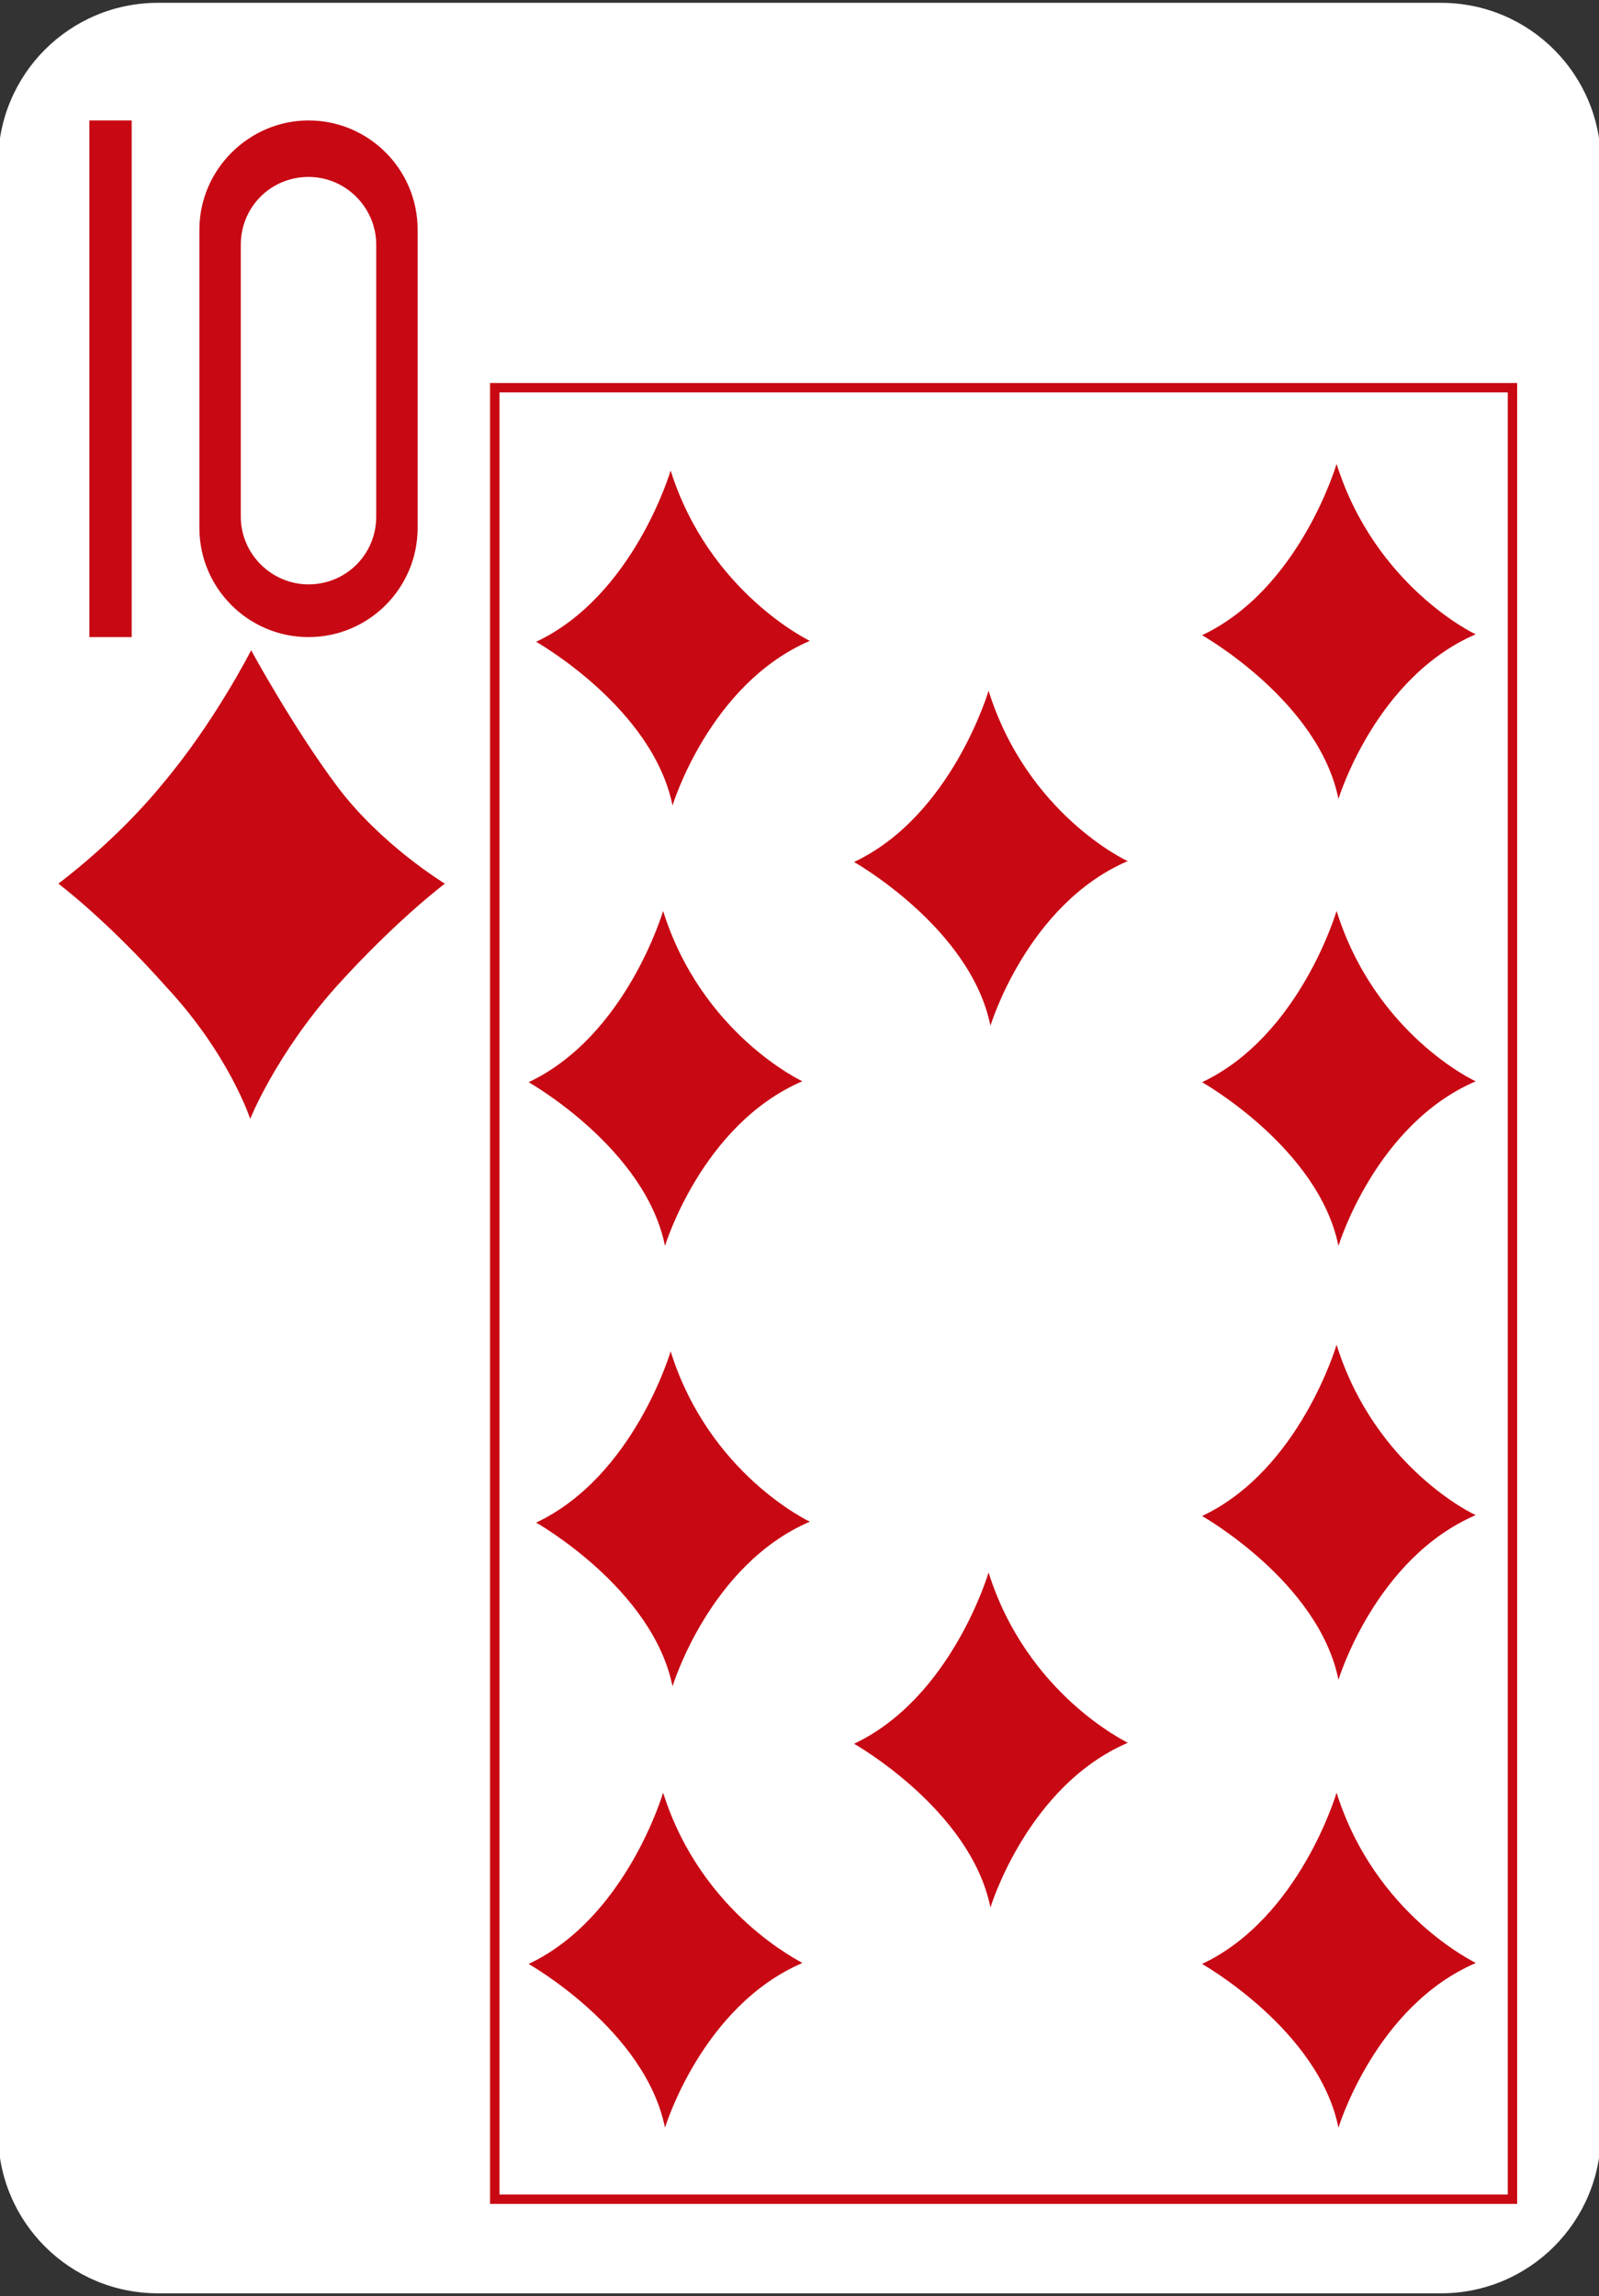 <?xml version="1.0" encoding="utf-8"?>
<!-- Generator: Adobe Illustrator 19.2.0, SVG Export Plug-In . SVG Version: 6.00 Build 0)  -->
<svg version="1.1" baseProfile="tiny" id="Layer_3" xmlns="http://www.w3.org/2000/svg" xmlns:xlink="http://www.w3.org/1999/xlink"
	 x="0px" y="0px" viewBox="0 0 170 244" xml:space="preserve">
<rect x="0" y="0" width="170" height="244" fill="#333333" stroke="none"/>
<path fill="#FFFFFF" d="M16.8,0.3h136.4c9.4,0,17,7.6,17,17v209.4c0,9.4-7.6,17-17,17H16.8c-9.4,0-17-7.6-17-17V17.3
	C-0.2,7.9,7.4,0.3,16.8,0.3z"/>
<g>
	<path fill="#C80813" d="M32.8,12.8L32.8,12.8c6.4,0,11.6,5.2,11.6,11.6v31.7c0,6.4-5.2,11.6-11.6,11.6l0,0
		c-6.4,0-11.6-5.2-11.6-11.6V24.4C21.2,18,26.5,12.8,32.8,12.8L32.8,12.8z M32.8,18.8c-4,0-7.2,3.2-7.2,7.2v28.9
		c0,4,3.3,7.2,7.2,7.2l0,0c4,0,7.2-3.2,7.2-7.2V26C40,22.1,36.8,18.8,32.8,18.8L32.8,18.8z"/>
	<rect x="9.5" y="12.8" fill="#C80813" width="4.5" height="54.9"/>
</g>
<path fill="#C80813" d="M26.6,118.9c0,0,2.7-6.8,9.1-14c6.5-7.2,11.6-11,11.6-11s-6.8-4.1-11.5-10.4s-9.1-14.4-9.1-14.4
	s-3.9,7.7-9.5,14.3c-5,6.1-11,10.5-11,10.5s5.1,3.8,11.5,11C24.4,112.1,26.6,118.9,26.6,118.9z"/>
<rect x="52.6" y="41.2" fill="none" stroke="#C80813" stroke-miterlimit="10" width="108.2" height="192.5"/>
<path fill="#C80813" d="M71.3,50c0,0-3.9,13.3-14.3,18.2c0,0,12.4,7,14.5,17.4c0,0,3.9-12.9,14.6-17.5C86.1,68.1,75.4,63,71.3,50"/>
<path fill="#C80813" d="M105.1,73.4c0,0-3.9,13.3-14.3,18.2c0,0,12.4,7,14.5,17.4c0,0,3.9-12.9,14.6-17.5
	C119.8,91.5,109.2,86.5,105.1,73.4"/>
<path fill="#C80813" d="M142.1,49.3c0,0-3.9,13.3-14.3,18.2c0,0,12.4,7,14.5,17.4c0,0,3.9-12.9,14.6-17.5
	C156.8,67.4,146.2,62.3,142.1,49.3"/>
<path fill="#C80813" d="M142.1,96.8c0,0-3.9,13.3-14.3,18.2c0,0,12.4,7,14.5,17.4c0,0,3.9-12.9,14.6-17.5
	C156.8,114.9,146.2,109.9,142.1,96.8"/>
<path fill="#C80813" d="M70.5,96.8c0,0-3.9,13.3-14.3,18.2c0,0,12.4,7,14.5,17.4c0,0,3.9-12.9,14.6-17.5
	C85.3,114.9,74.6,109.9,70.5,96.8"/>
<path fill="#C80813" d="M71.3,143.6c0,0-3.9,13.3-14.3,18.2c0,0,12.4,7,14.5,17.4c0,0,3.9-12.9,14.6-17.5
	C86.1,161.7,75.4,156.7,71.3,143.6"/>
<path fill="#C80813" d="M105.1,167.1c0,0-3.9,13.3-14.3,18.2c0,0,12.4,7,14.5,17.4c0,0,3.9-12.9,14.6-17.5
	C119.8,185.1,109.2,180.1,105.1,167.1"/>
<path fill="#C80813" d="M142.1,142.9c0,0-3.9,13.3-14.3,18.2c0,0,12.4,7,14.5,17.4c0,0,3.9-12.9,14.6-17.5
	C156.8,161,146.2,156,142.1,142.9"/>
<path fill="#C80813" d="M142.1,190.5c0,0-3.9,13.3-14.3,18.2c0,0,12.4,7,14.5,17.4c0,0,3.9-12.9,14.6-17.5
	C156.8,208.5,146.2,203.5,142.1,190.5"/>
<path fill="#C80813" d="M70.5,190.5c0,0-3.9,13.3-14.3,18.2c0,0,12.4,7,14.5,17.4c0,0,3.9-12.9,14.6-17.5
	C85.3,208.5,74.6,203.5,70.5,190.5"/>
</svg>
